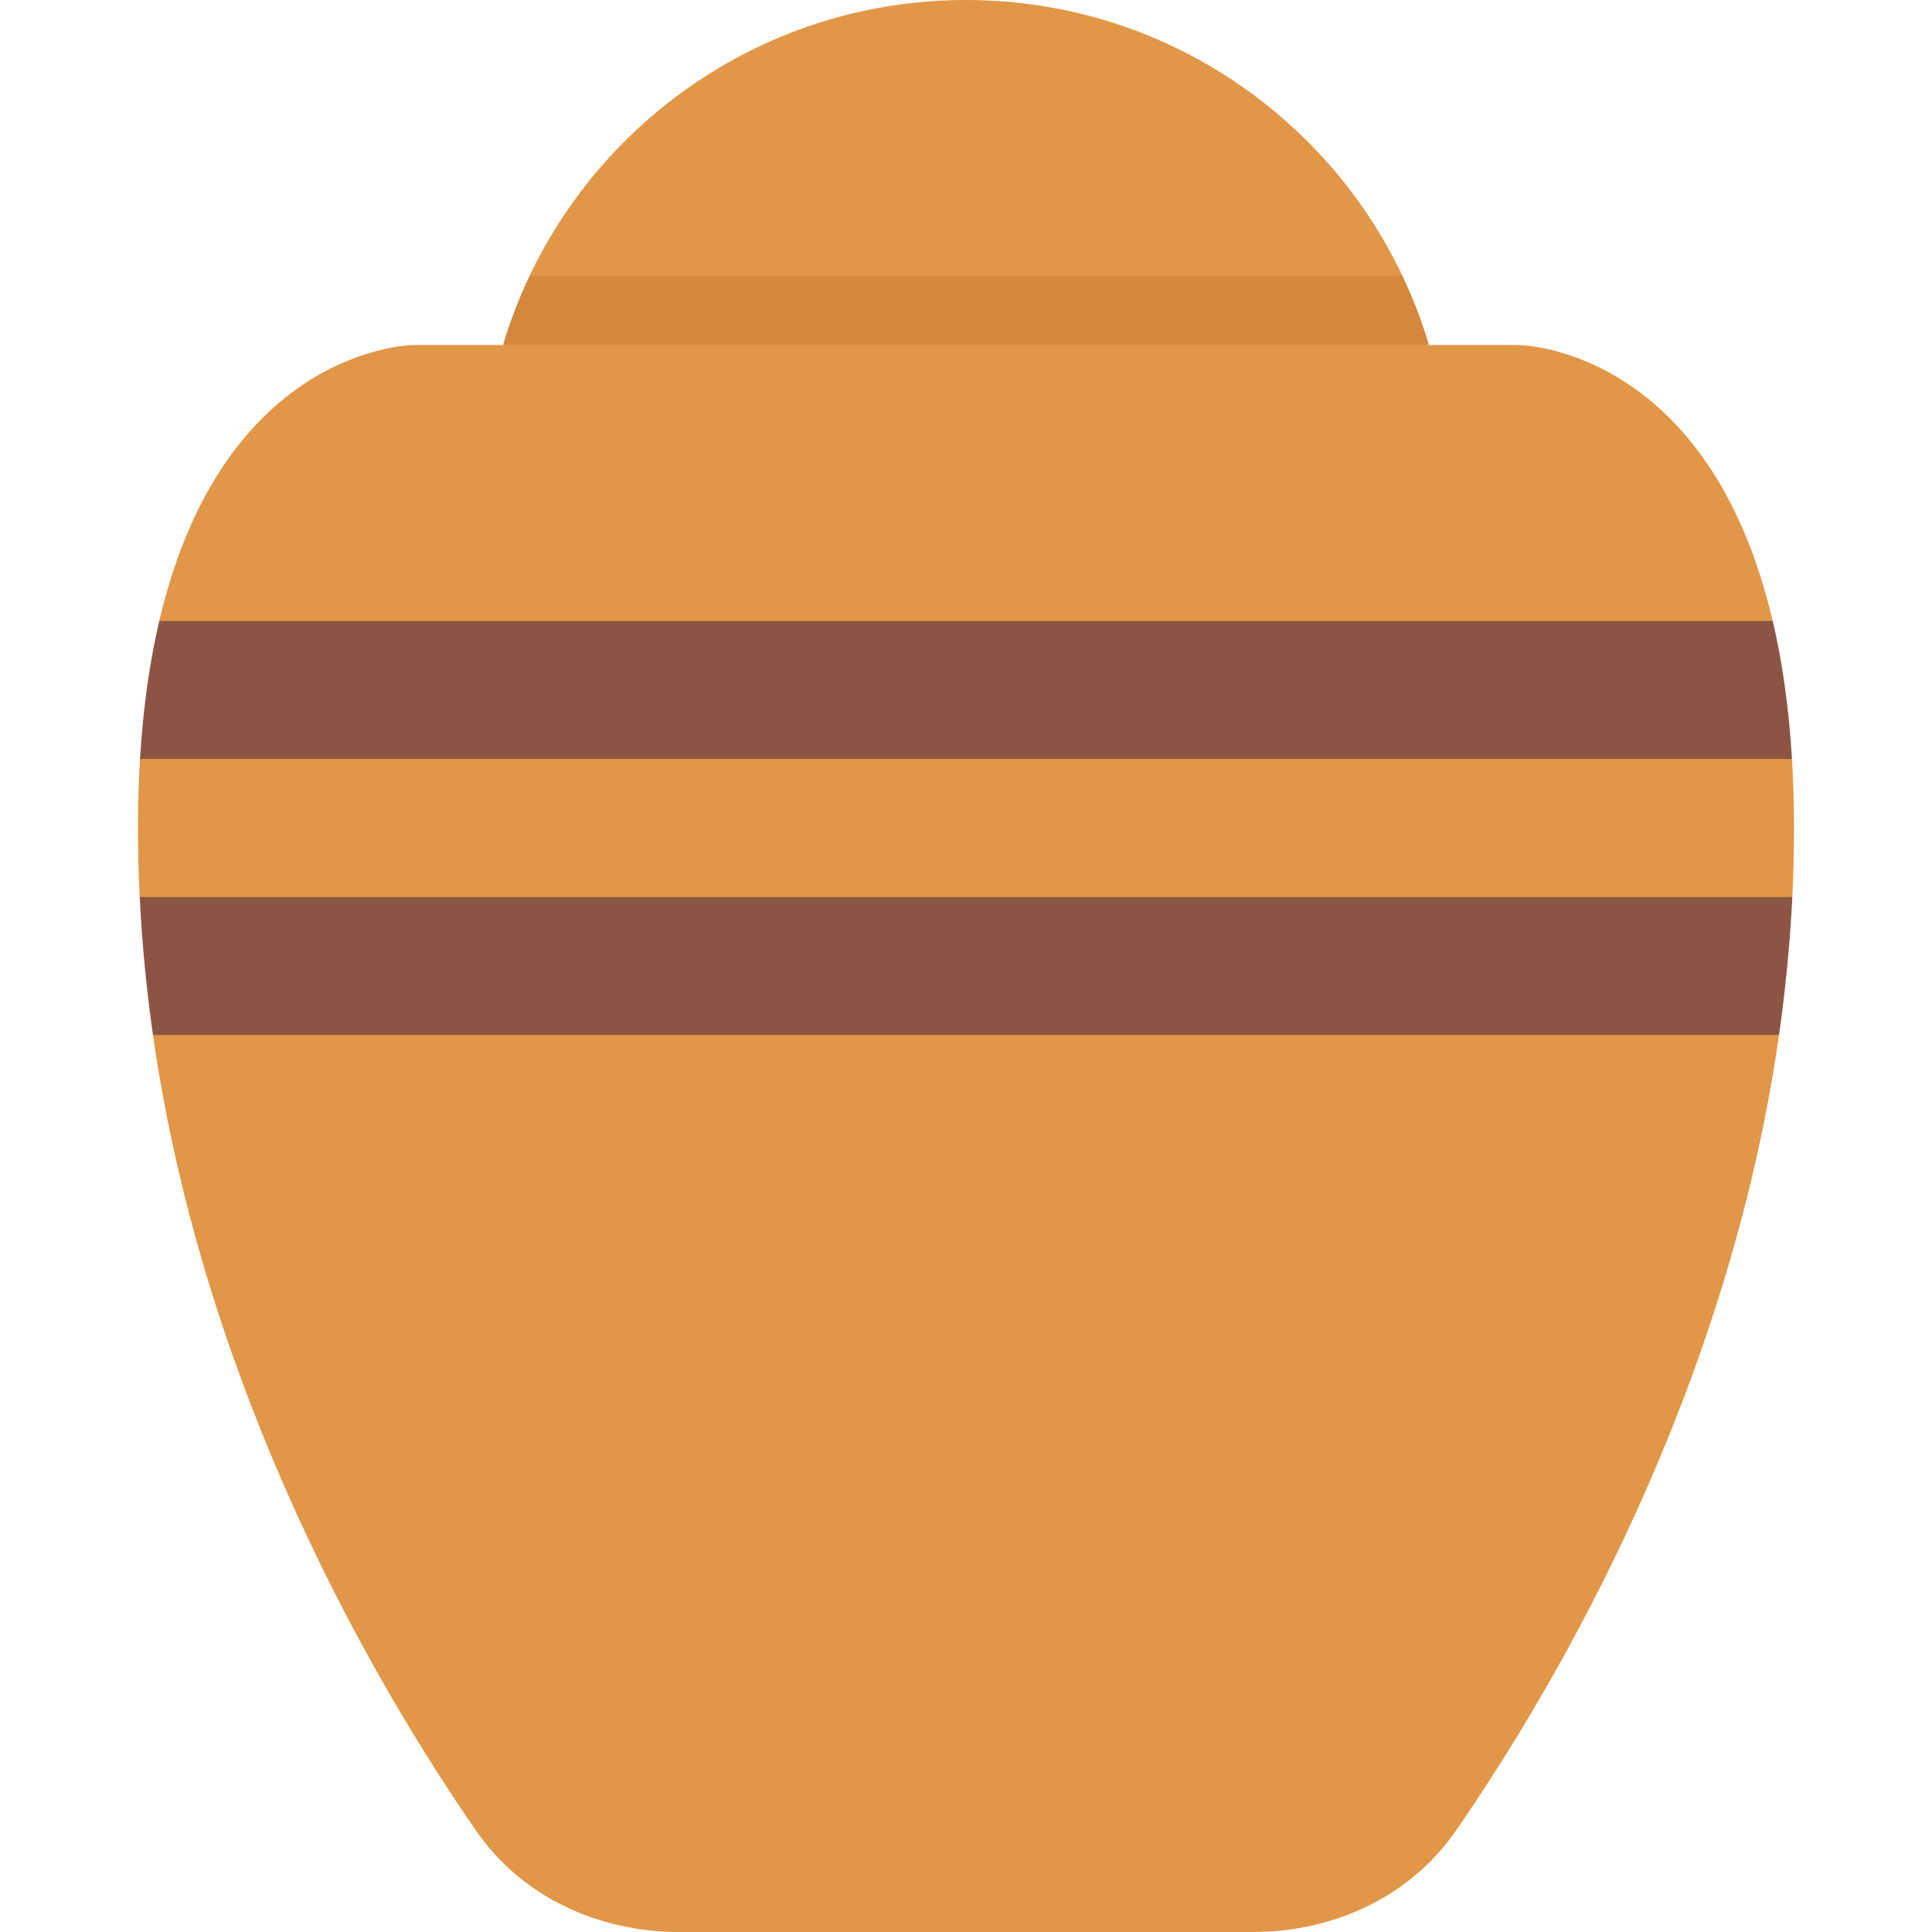 <svg viewBox="2 2 28 28" xmlns="http://www.w3.org/2000/svg">
<path d="M22.68 7H24C24 7 26.761 7 27.695 11.015L27.025 11.994L27.971 13.003C27.99 13.319 28 13.651 28 14C28 14.341 27.991 14.679 27.975 15.014L27.025 15.983L27.782 17.008C27.037 22.193 24.561 26.415 23.102 28.529C22.439 29.491 21.328 30 20.16 30H11.84C10.672 30 9.561 29.491 8.898 28.53C7.437 26.413 4.958 22.185 4.216 16.993L4.983 16.009L4.025 15.007C4.008 14.674 4 14.338 4 14C4 13.648 4.01 13.313 4.029 12.995L5.01 12.007L4.306 11.008C5.242 7 8 7 8 7H9.3L10.008 6.579L9.676 5.996C10.8 3.633 13.209 2 16 2C18.793 2 21.205 3.636 22.328 6.003L22.015 6.618L22.68 7Z" fill="#E19747"/>
<path d="M9.674 6H22.326C22.479 6.321 22.607 6.655 22.71 7H9.29C9.393 6.655 9.521 6.321 9.674 6Z" fill="#D3883E"/>
<path d="M27.971 13C27.925 12.242 27.828 11.579 27.692 11H4.308C4.172 11.579 4.075 12.242 4.029 13H27.971Z" fill="#8C5543"/>
<path d="M4.025 15C4.058 15.68 4.124 16.348 4.217 17H27.783C27.876 16.348 27.942 15.68 27.976 15H4.025Z" fill="#8C5543"/>
</svg>
